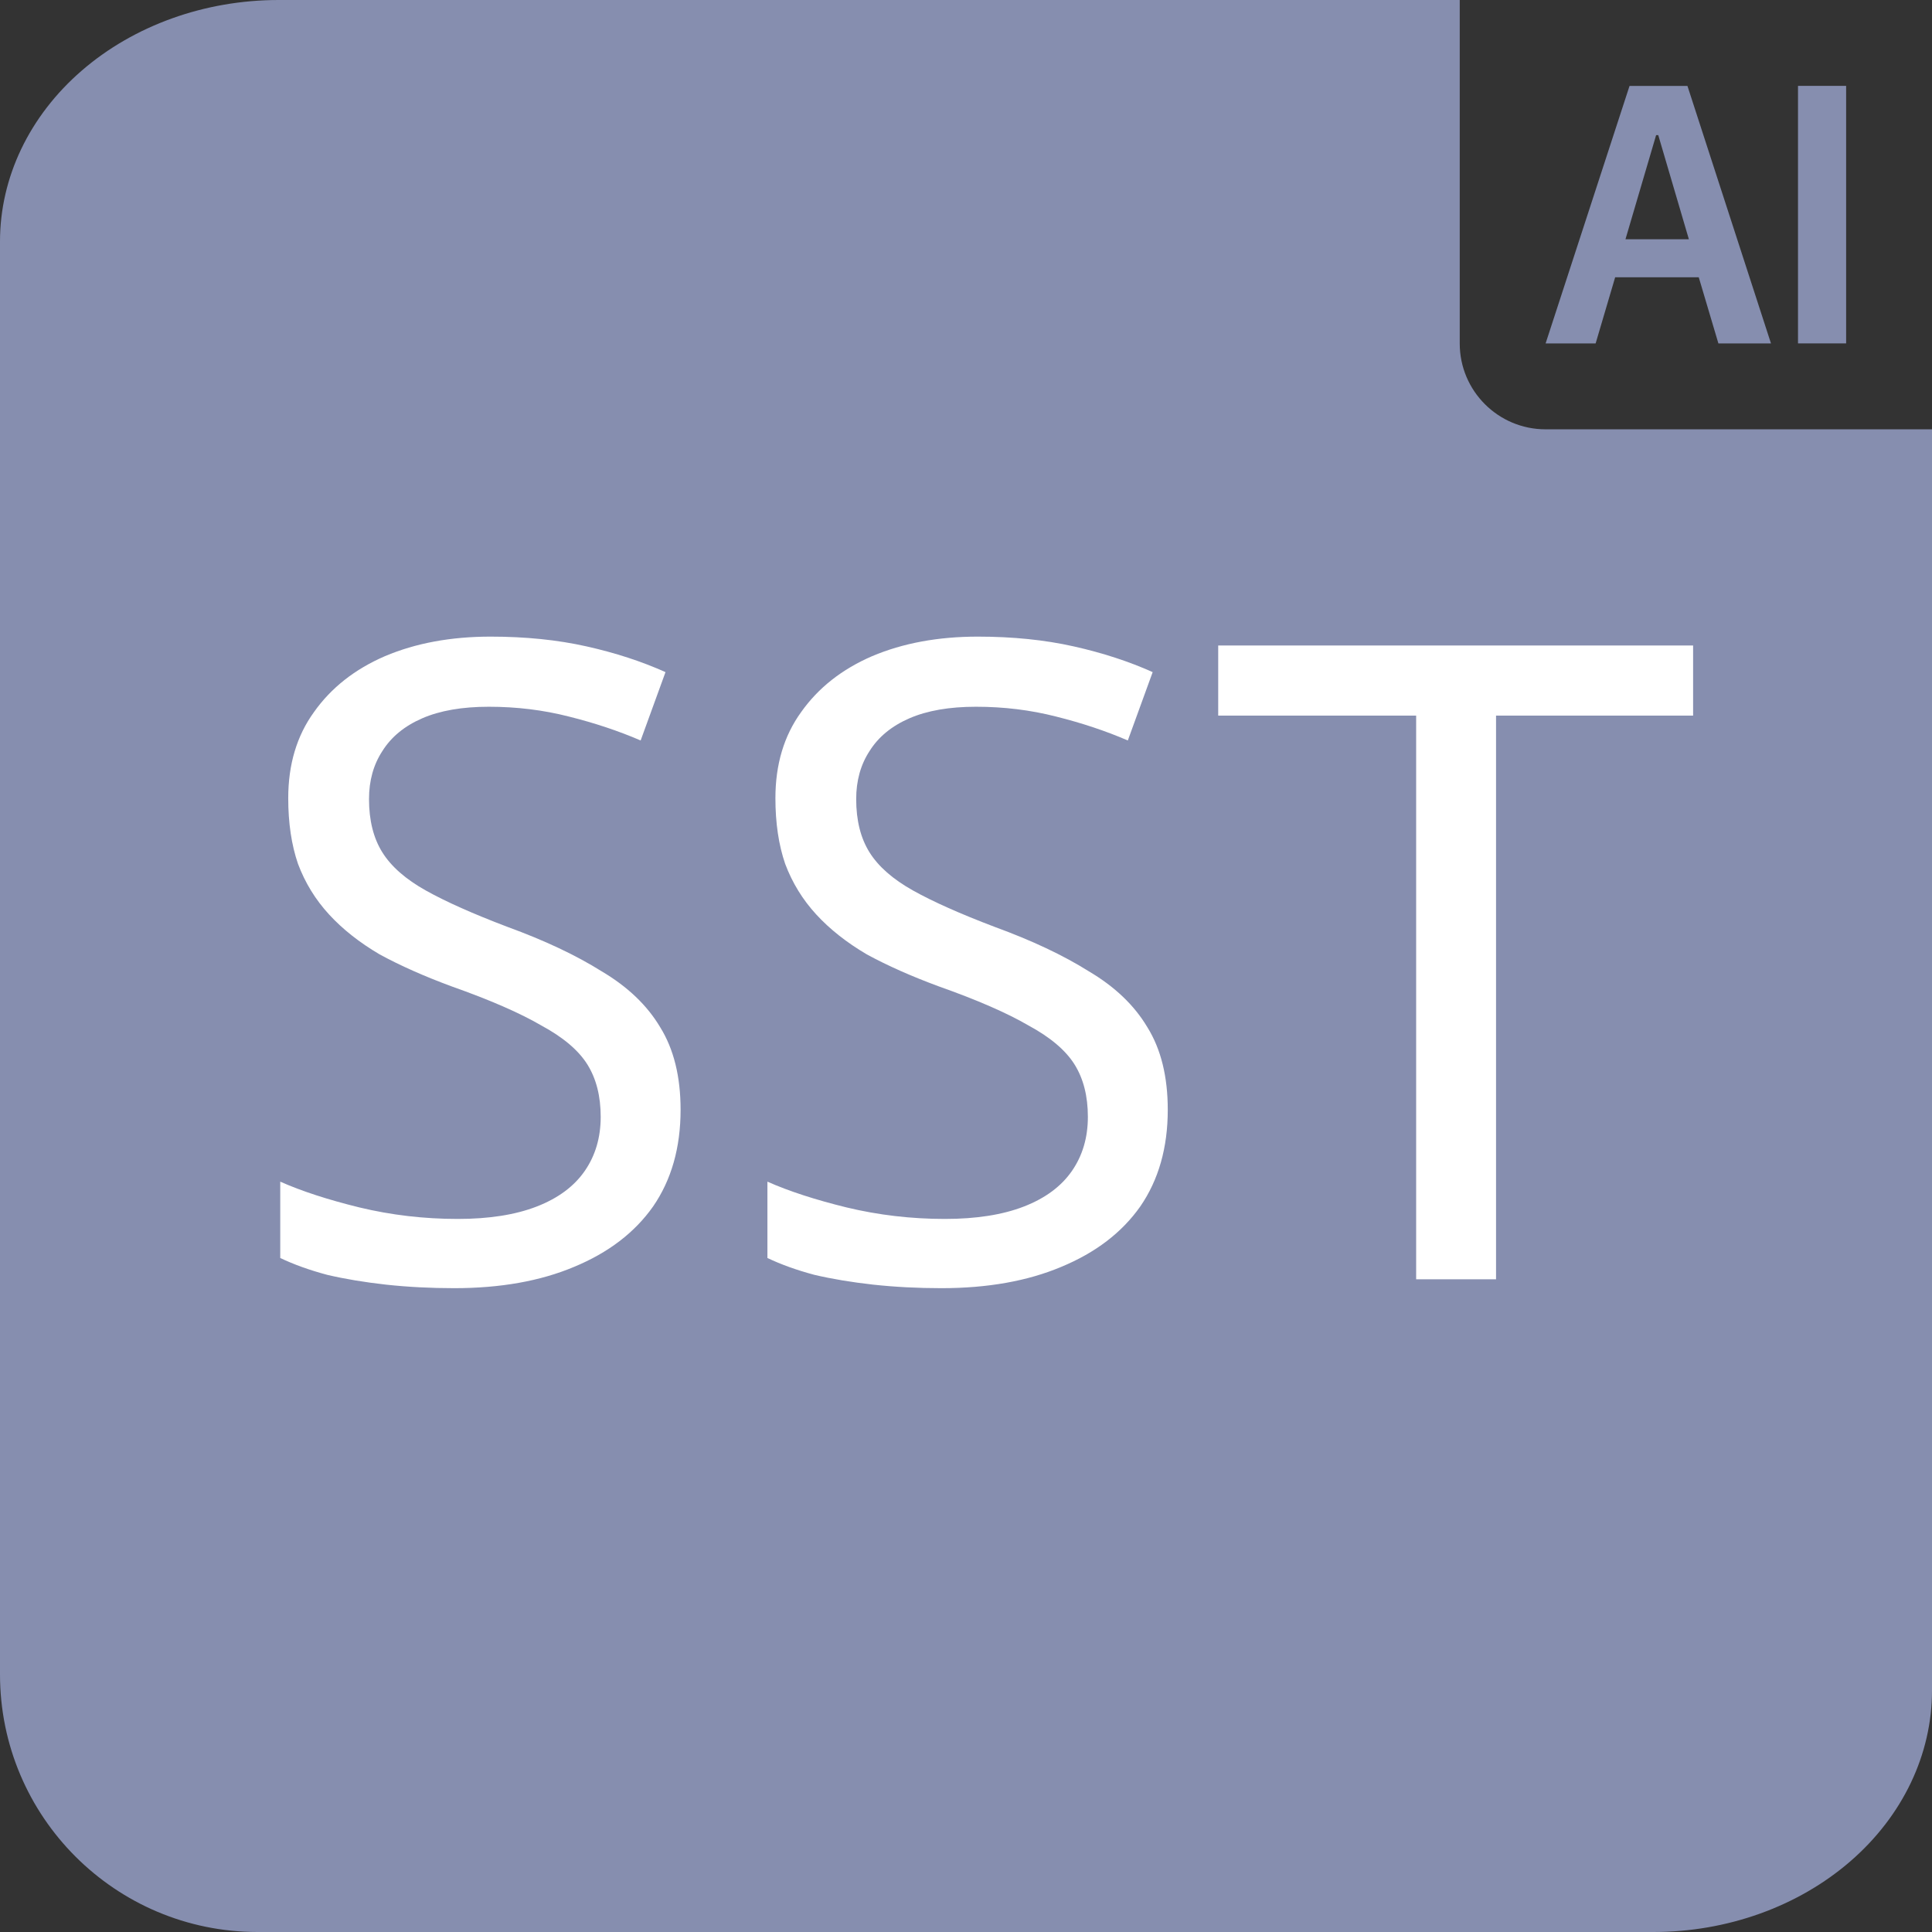 <svg width="74" height="74" viewBox="0 0 74 74" fill="none" xmlns="http://www.w3.org/2000/svg">
<rect x="0" y="0" width="74" height="74" fill="#333333" stroke="none"/>
<g clip-path="url(#clip0_5177_48)">
<path fill-rule="evenodd" clip-rule="evenodd" d="M70.711 3.289V13.153H68.868V3.289H70.711Z" fill="#868EAF"/>
<path fill-rule="evenodd" clip-rule="evenodd" d="M61.866 10.615L61.116 13.155H59.2L62.415 3.291H64.633L67.833 13.155H65.819L65.066 10.62H61.866V10.615ZM64.688 9.165L63.515 5.176H63.433L62.259 9.165H64.688Z" fill="#868EAF"/>
<path d="M0 9.25V53.188V64.133C0 69.582 4.417 74 9.867 74H63.327C66.158 74 68.872 73.025 70.874 71.291C72.876 69.556 74 67.203 74 64.75V16.444H68.663H59.2C57.384 16.444 55.911 14.972 55.911 13.156V0H10.673C7.842 0 5.128 0.975 3.126 2.709C1.124 4.444 0 6.797 0 9.25Z" fill="#868EAF"/>
<path d="M26.068 42.506C26.068 43.957 25.717 45.192 25.014 46.212C24.311 47.209 23.303 47.98 21.988 48.524C20.696 49.068 19.166 49.34 17.398 49.34C16.491 49.34 15.619 49.295 14.78 49.204C13.964 49.113 13.216 48.989 12.536 48.83C11.856 48.649 11.255 48.433 10.734 48.184V45.26C11.55 45.623 12.559 45.951 13.76 46.246C14.984 46.541 16.242 46.688 17.534 46.688C18.735 46.688 19.744 46.529 20.56 46.212C21.376 45.895 21.988 45.441 22.396 44.852C22.804 44.263 23.008 43.571 23.008 42.778C23.008 41.985 22.838 41.316 22.498 40.772C22.158 40.228 21.569 39.729 20.73 39.276C19.914 38.8 18.769 38.301 17.296 37.78C16.253 37.395 15.335 36.987 14.542 36.556C13.771 36.103 13.125 35.593 12.604 35.026C12.083 34.459 11.686 33.813 11.414 33.088C11.165 32.363 11.04 31.524 11.04 30.572C11.04 29.28 11.369 28.181 12.026 27.274C12.683 26.345 13.59 25.631 14.746 25.132C15.925 24.633 17.273 24.384 18.792 24.384C20.129 24.384 21.353 24.509 22.464 24.758C23.575 25.007 24.583 25.336 25.49 25.744L24.538 28.362C23.699 27.999 22.781 27.693 21.784 27.444C20.809 27.195 19.789 27.07 18.724 27.07C17.704 27.07 16.854 27.217 16.174 27.512C15.494 27.807 14.984 28.226 14.644 28.77C14.304 29.291 14.134 29.903 14.134 30.606C14.134 31.422 14.304 32.102 14.644 32.646C14.984 33.19 15.539 33.677 16.31 34.108C17.081 34.539 18.123 35.003 19.438 35.502C20.866 36.023 22.067 36.59 23.042 37.202C24.039 37.791 24.787 38.505 25.286 39.344C25.807 40.183 26.068 41.237 26.068 42.506ZM44.728 42.506C44.728 43.957 44.377 45.192 43.674 46.212C42.971 47.209 41.963 47.98 40.648 48.524C39.356 49.068 37.826 49.34 36.058 49.34C35.151 49.34 34.279 49.295 33.44 49.204C32.624 49.113 31.876 48.989 31.196 48.83C30.516 48.649 29.916 48.433 29.394 48.184V45.26C30.21 45.623 31.219 45.951 32.42 46.246C33.644 46.541 34.902 46.688 36.194 46.688C37.395 46.688 38.404 46.529 39.22 46.212C40.036 45.895 40.648 45.441 41.056 44.852C41.464 44.263 41.668 43.571 41.668 42.778C41.668 41.985 41.498 41.316 41.158 40.772C40.818 40.228 40.229 39.729 39.39 39.276C38.574 38.8 37.429 38.301 35.956 37.78C34.913 37.395 33.995 36.987 33.202 36.556C32.431 36.103 31.785 35.593 31.264 35.026C30.743 34.459 30.346 33.813 30.074 33.088C29.825 32.363 29.7 31.524 29.7 30.572C29.7 29.28 30.029 28.181 30.686 27.274C31.343 26.345 32.25 25.631 33.406 25.132C34.585 24.633 35.934 24.384 37.452 24.384C38.789 24.384 40.014 24.509 41.124 24.758C42.235 25.007 43.243 25.336 44.15 25.744L43.198 28.362C42.359 27.999 41.441 27.693 40.444 27.444C39.469 27.195 38.45 27.07 37.384 27.07C36.364 27.07 35.514 27.217 34.834 27.512C34.154 27.807 33.644 28.226 33.304 28.77C32.964 29.291 32.794 29.903 32.794 30.606C32.794 31.422 32.964 32.102 33.304 32.646C33.644 33.19 34.2 33.677 34.97 34.108C35.741 34.539 36.783 35.003 38.098 35.502C39.526 36.023 40.727 36.59 41.702 37.202C42.7 37.791 43.447 38.505 43.946 39.344C44.468 40.183 44.728 41.237 44.728 42.506ZM57.302 49H54.242V27.41H46.66V24.724H64.85V27.41H57.302V49Z" fill="white"/>
</g>
<defs>
<clipPath id="clip0_5177_48">
<rect width="74" height="74" fill="white"/>
</clipPath>
</defs>
</svg>
